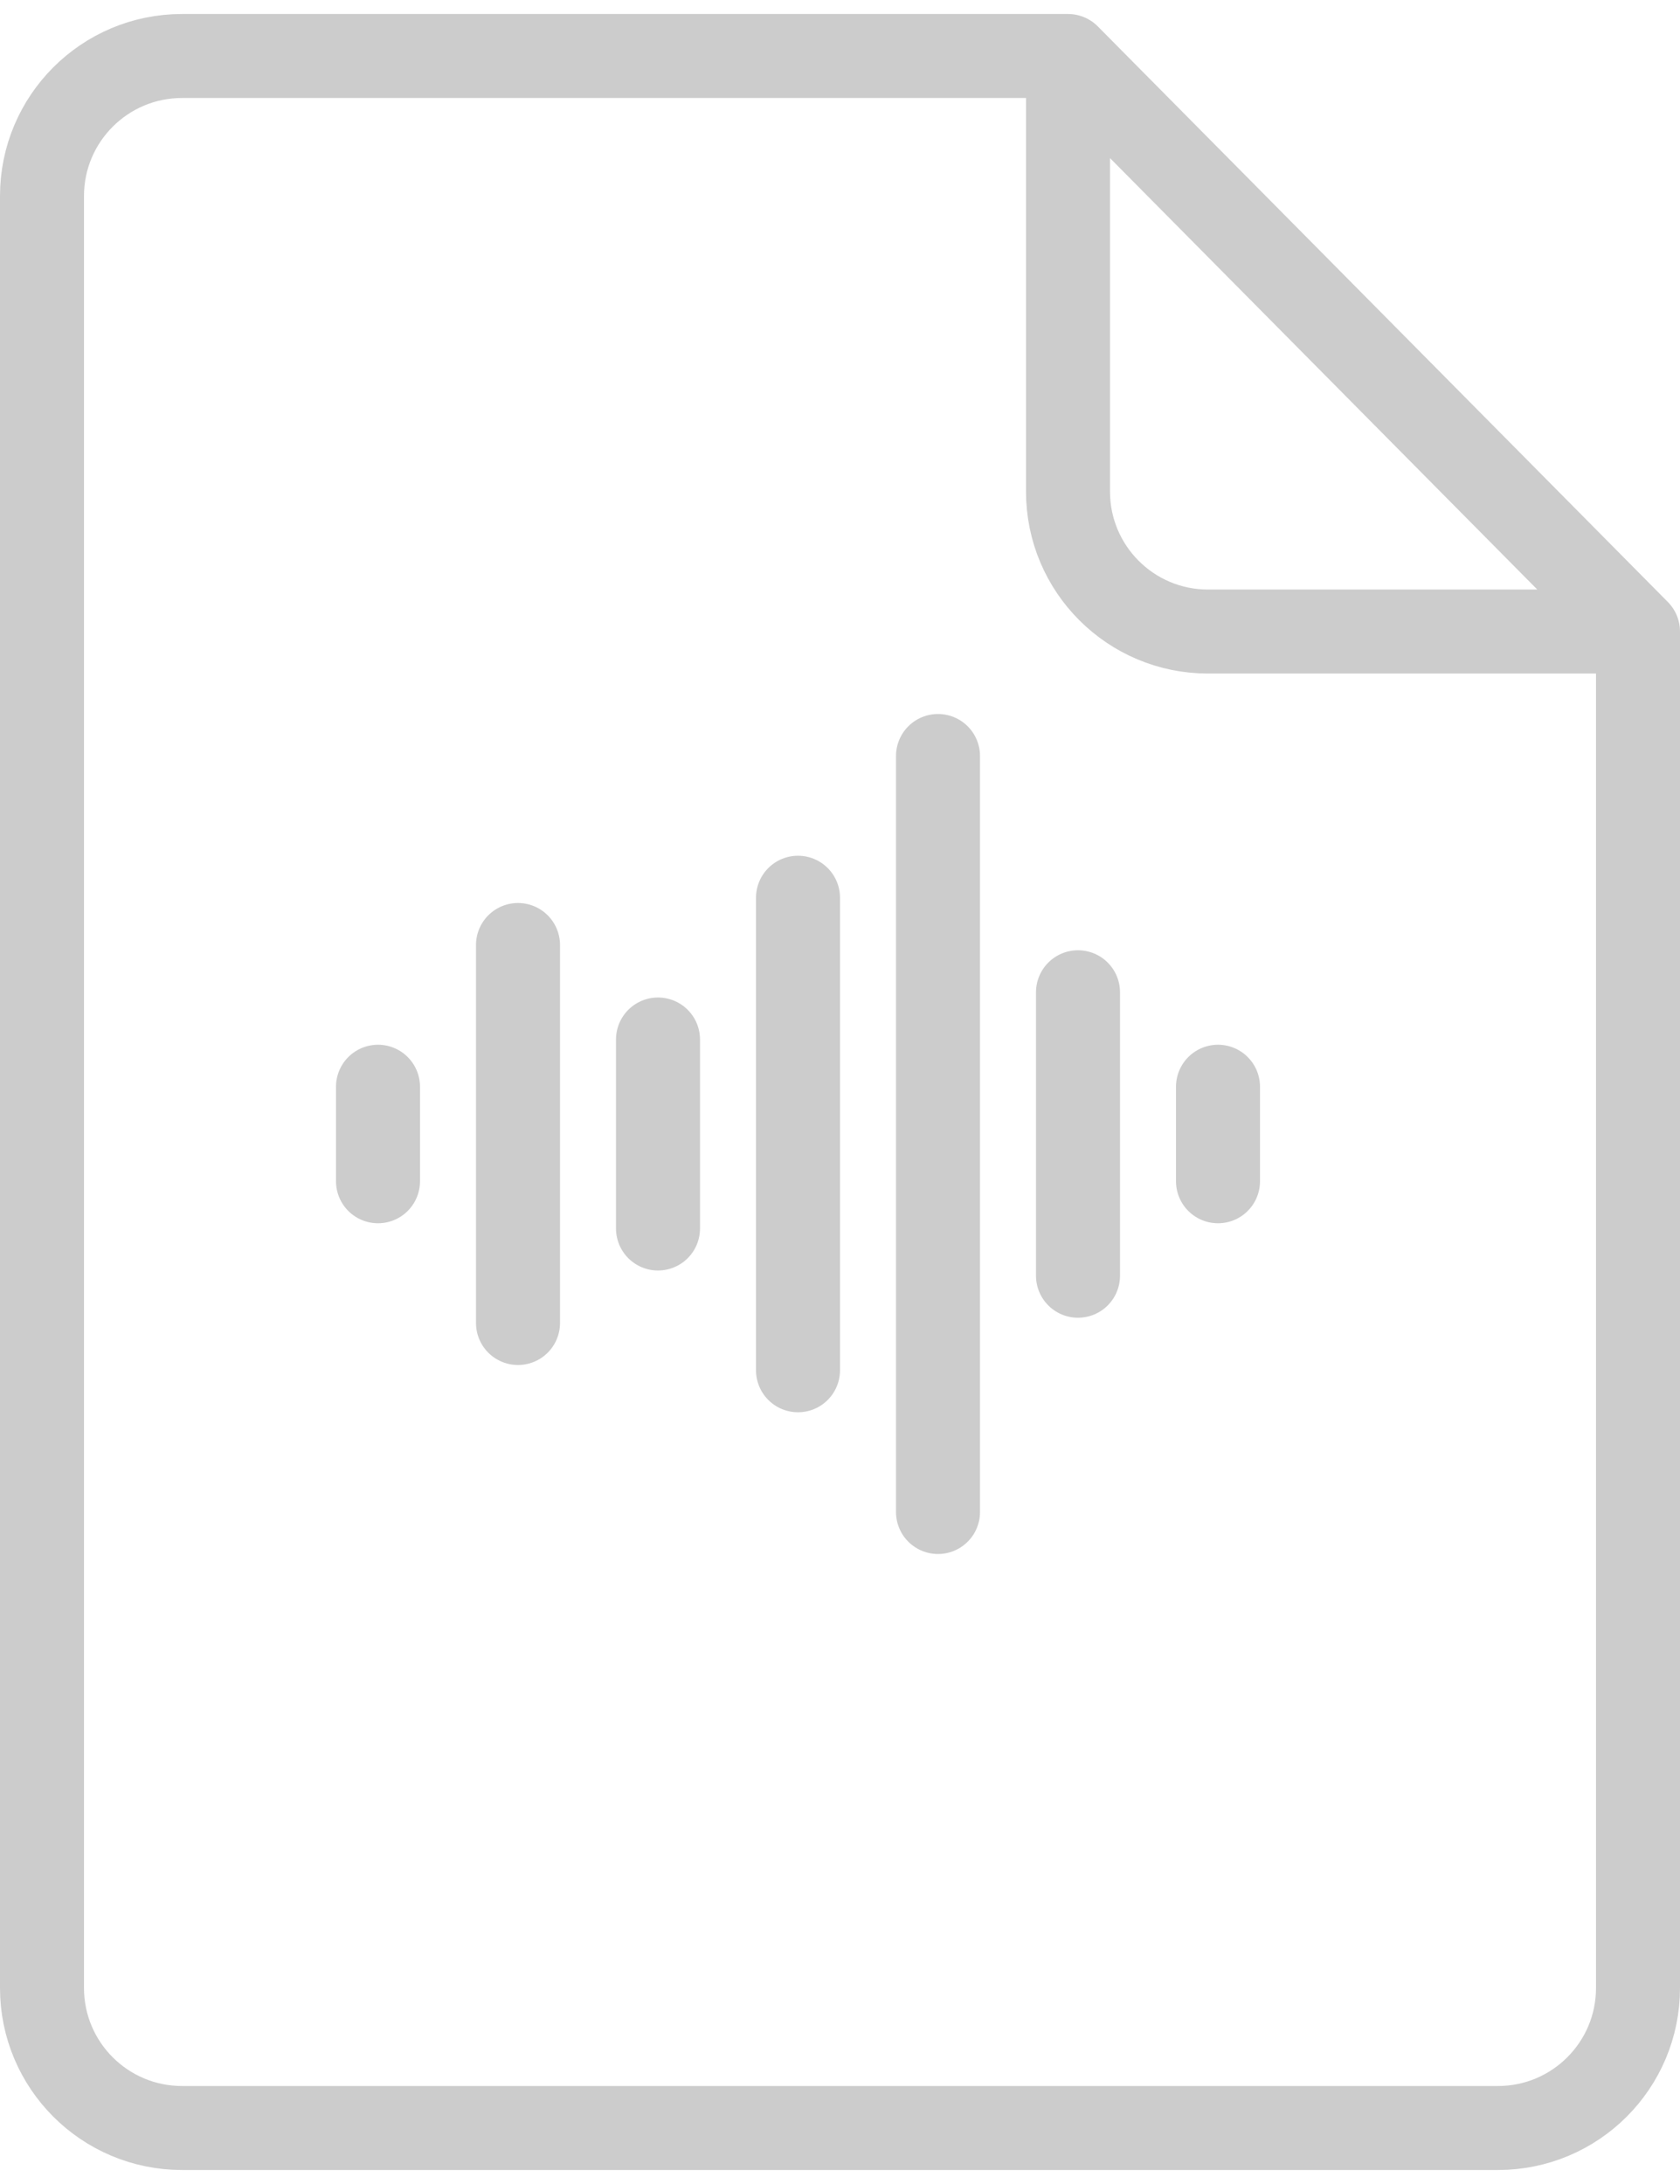 <svg width="60" height="78" viewBox="0 0 60 78" fill="none" xmlns="http://www.w3.org/2000/svg">
<path d="M38.143 2L6.5 2C3.739 2 1.5 4.239 1.5 7V71C1.5 73.761 3.739 76 6.5 76H53.5C56.261 76 58.5 73.761 58.5 71V22.555M38.143 2L58.5 22.555M38.143 2V17.555C38.143 20.317 40.381 22.555 43.143 22.555H58.5" stroke="#CCCCCC" stroke-width="3" stroke-linecap="round" stroke-linejoin="round"/>
<path d="M13.5 38.812V42.188M18.5 33.75V47.25M23.5 37.125V43.875M28.5 32.062V48.938M33.5 27V54M38.5 35.438V45.562M43.5 38.812V42.188" stroke="#CCCCCC" stroke-width="3" stroke-linecap="round" stroke-linejoin="round"/>
</svg>
